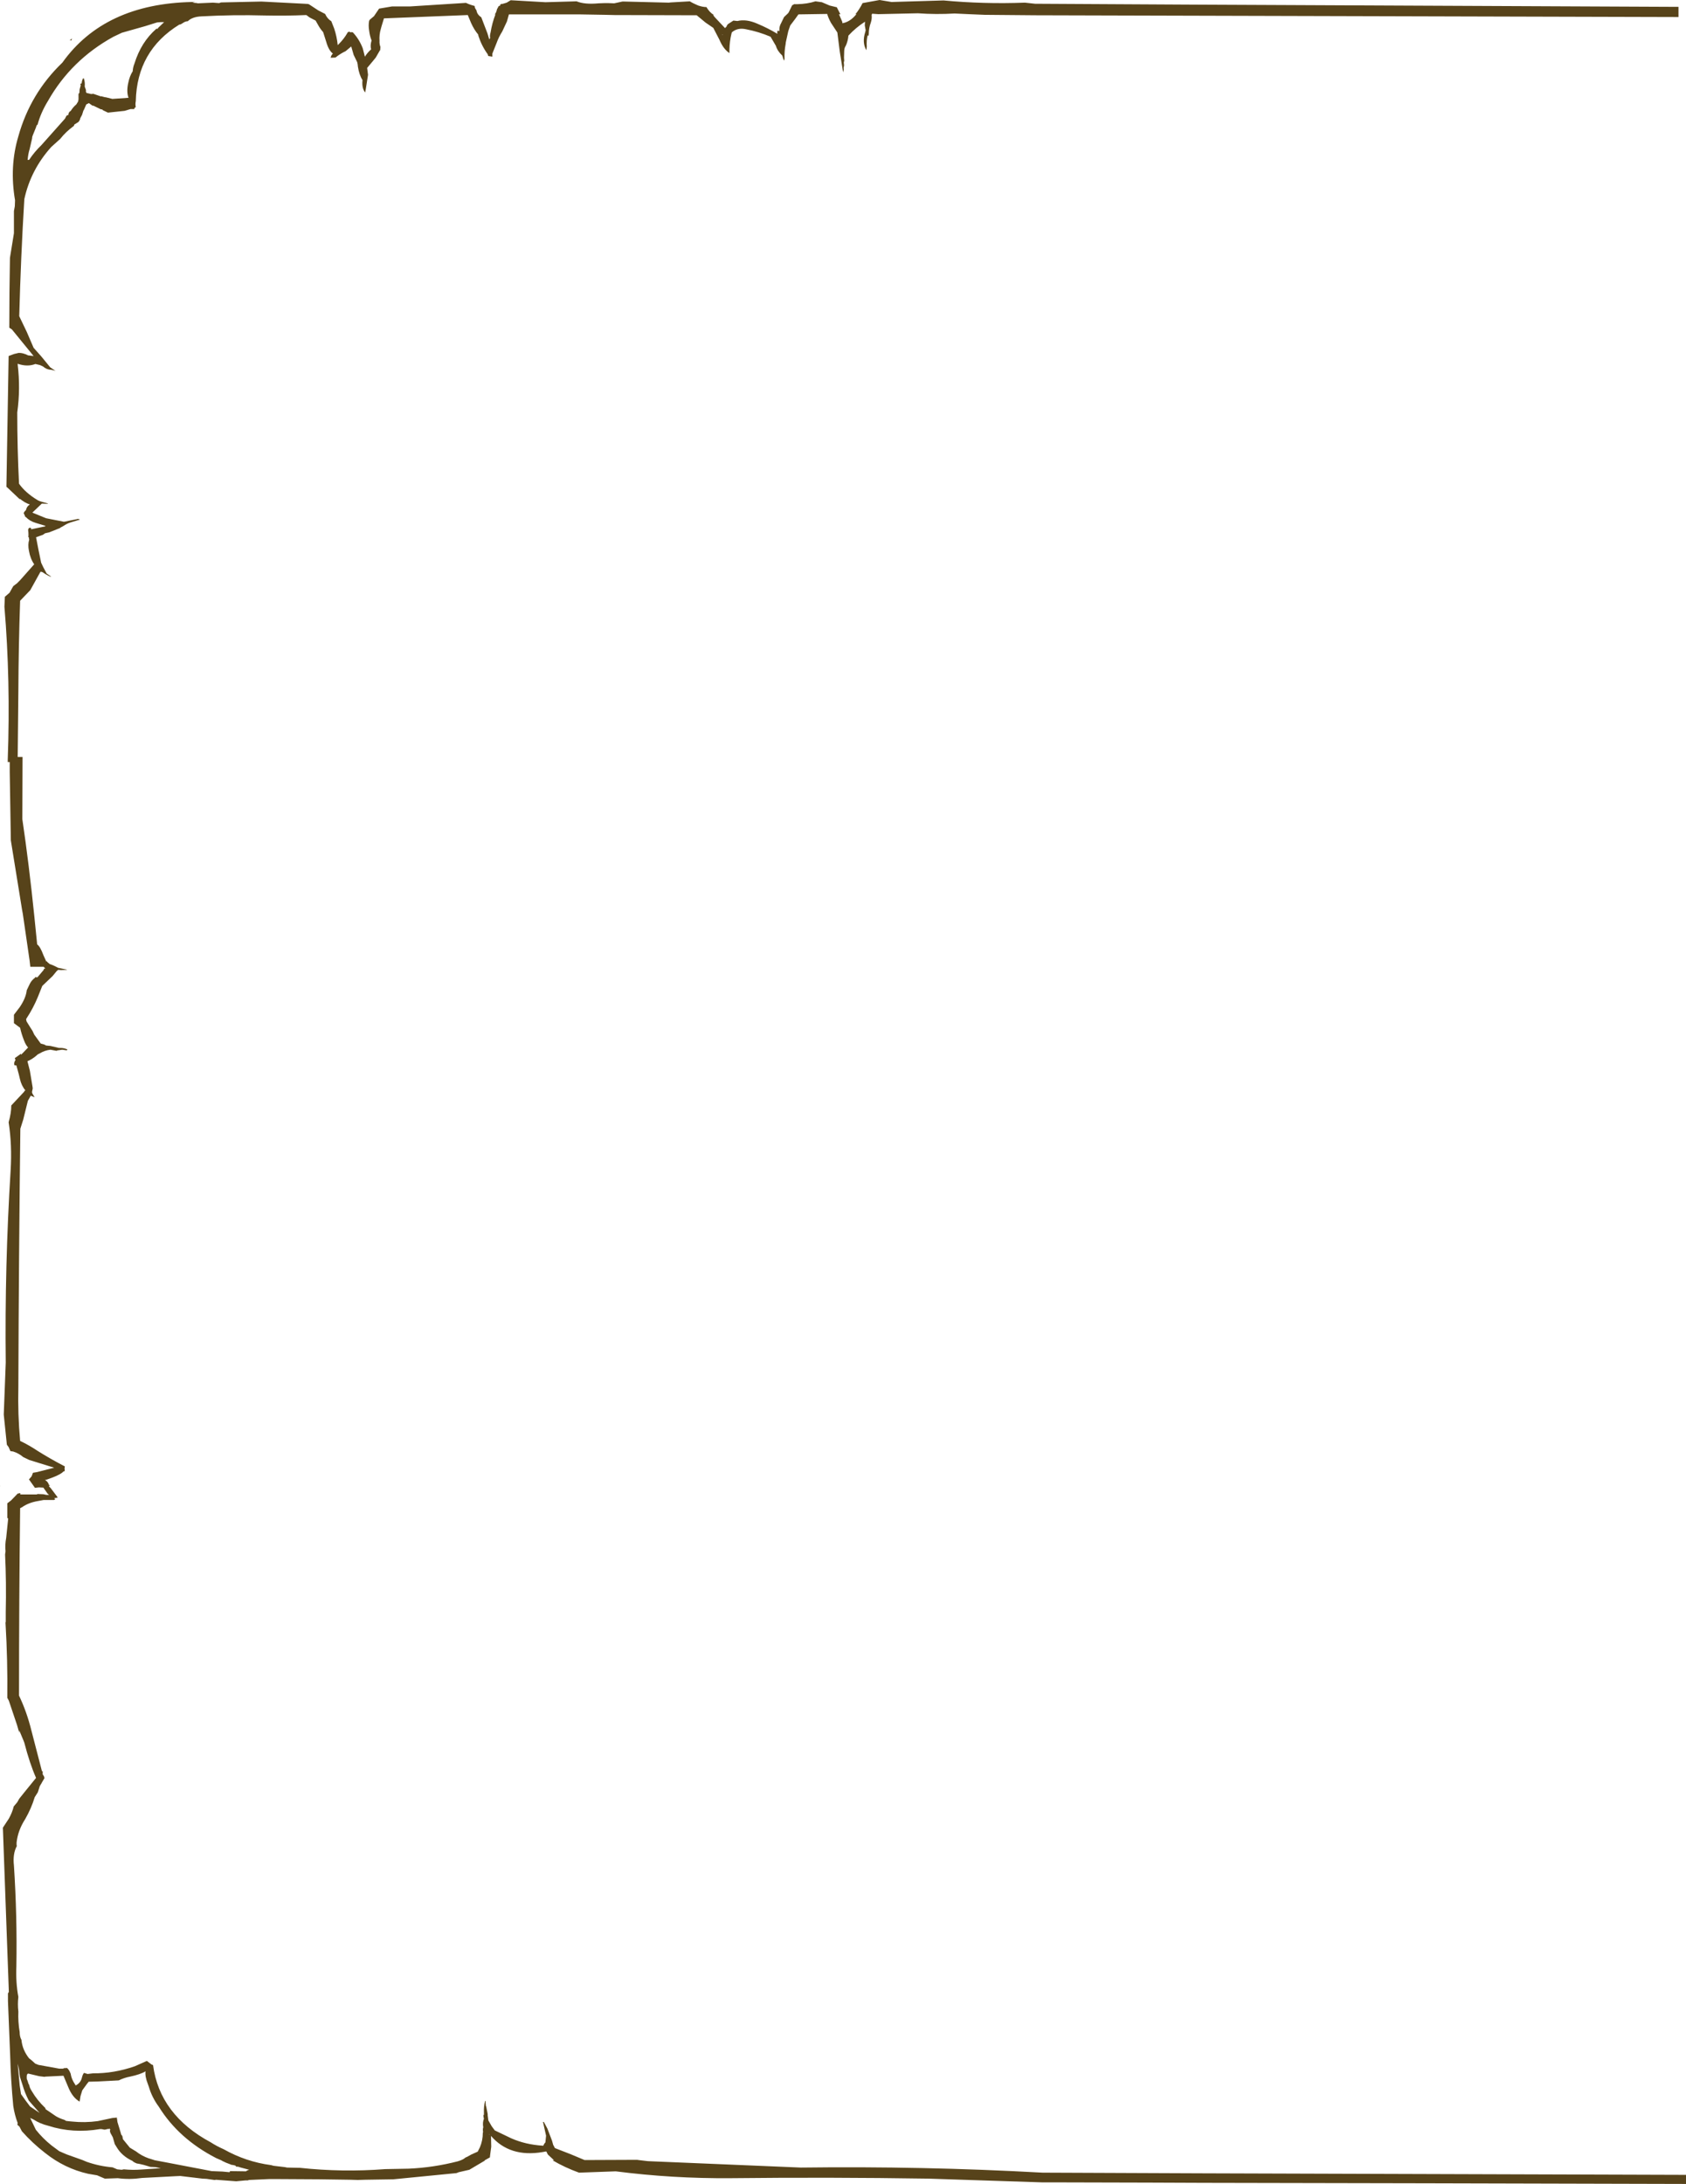 <?xml version="1.0" encoding="UTF-8" standalone="no"?>
<svg xmlns:ffdec="https://www.free-decompiler.com/flash" xmlns:xlink="http://www.w3.org/1999/xlink" ffdec:objectType="shape" height="493.5px" width="381.15px" xmlns="http://www.w3.org/2000/svg">
  <g transform="matrix(1.0, 0.0, 0.0, 1.0, -37.65, 9.95)">
    <path d="M80.1 -5.15 Q79.55 -5.15 79.0 -4.75 L78.5 -4.45 78.25 -4.4 78.2 -4.4 Q68.6 1.5 68.35 12.9 68.2 13.6 68.35 14.25 68.05 14.35 68.0 14.7 L67.8 14.7 67.75 14.7 67.15 14.7 65.8 15.1 62.05 15.5 60.8 14.9 60.85 14.8 60.45 14.75 58.7 13.9 Q58.6 13.8 58.65 14.0 L57.75 13.35 57.15 13.65 56.65 14.8 56.5 15.05 56.2 16.0 55.8 16.75 55.7 17.15 55.4 17.6 54.45 18.2 54.35 18.5 Q52.55 19.8 51.25 21.45 L49.25 23.25 Q44.6 28.4 43.15 35.05 42.35 48.2 42.0 61.5 L43.7 65.05 45.25 68.65 45.3 68.7 46.95 70.55 49.0 73.05 49.95 73.7 50.2 73.85 49.4 73.65 49.15 73.6 Q48.25 73.6 47.35 72.85 L46.7 72.55 45.65 72.3 Q43.85 73.0 41.65 72.25 L41.65 72.45 Q42.3 77.9 41.55 83.25 41.55 91.3 41.95 99.35 43.4 101.4 46.05 103.0 L46.3 103.15 46.8 103.35 48.4 103.8 48.5 103.9 47.1 103.85 45.0 105.85 45.0 105.9 48.05 107.15 52.1 107.95 55.1 107.35 55.2 107.3 55.65 107.4 55.7 107.45 55.65 107.5 55.6 107.5 53.6 108.1 Q52.7 108.4 52.0 108.9 L52.0 108.95 Q51.9 108.85 51.85 109.0 51.45 109.15 51.15 109.4 L48.75 110.35 47.85 110.55 47.35 110.9 45.8 111.45 46.35 114.3 46.95 117.2 47.45 118.25 48.2 119.65 49.15 120.3 49.15 120.4 Q48.2 120.0 47.35 119.4 L47.15 119.3 46.95 119.25 46.8 119.25 45.8 121.05 44.5 123.4 42.2 125.8 Q41.85 135.95 41.8 146.25 L41.65 161.1 42.75 161.1 42.7 175.15 Q44.2 185.3 45.4 197.0 L46.05 203.45 Q46.75 203.95 47.45 205.85 L48.1 207.3 48.3 207.3 48.35 207.45 48.9 207.9 49.2 208.0 Q50.0 208.3 50.8 208.75 L52.8 209.15 52.75 209.2 51.45 209.25 50.8 209.2 50.45 209.5 49.55 210.6 47.4 212.65 47.2 212.85 46.2 215.35 Q45.15 217.9 43.6 220.25 L43.55 220.35 43.6 220.6 43.65 220.85 44.55 222.3 45.0 223.0 45.4 223.85 46.85 225.85 47.0 225.9 47.7 226.1 48.05 226.3 49.05 226.4 51.0 226.85 51.3 226.85 Q52.15 226.85 52.9 227.2 L52.75 227.4 51.7 227.25 50.7 227.4 50.55 227.4 50.6 227.45 50.4 227.5 49.05 227.25 Q47.75 227.4 46.6 228.1 L46.2 228.3 45.8 228.65 Q44.85 229.45 43.85 229.85 L44.4 232.0 45.0 235.6 45.05 236.0 44.9 236.7 44.9 236.95 45.0 237.2 45.45 237.95 45.5 238.0 44.6 237.65 43.95 238.8 42.9 243.05 42.25 245.1 Q41.9 274.15 41.8 303.4 41.65 309.7 42.2 315.65 44.2 316.6 46.15 317.9 48.85 319.6 51.9 321.2 L52.3 321.4 52.25 321.85 52.25 321.9 52.3 322.45 52.0 322.55 Q51.3 323.35 48.2 324.4 L47.8 324.5 Q48.45 324.75 48.75 325.65 L49.0 325.7 48.75 325.8 48.75 325.9 48.75 325.95 49.1 326.3 50.5 328.15 50.7 328.45 49.9 328.6 50.15 328.85 49.85 329.0 47.5 329.0 46.15 329.25 Q44.1 329.6 42.6 330.65 L42.2 330.85 Q41.95 351.95 41.95 373.2 43.7 376.85 44.75 381.1 L47.15 390.35 Q47.25 390.25 47.3 390.25 L47.3 390.9 47.3 391.0 47.6 391.45 47.7 391.85 47.0 393.05 46.8 393.4 46.6 393.75 46.6 393.8 46.2 395.05 45.5 396.15 Q44.75 398.65 43.35 401.1 41.7 403.65 41.4 406.4 L41.4 406.9 41.45 407.2 Q40.5 408.95 40.8 411.6 41.55 423.15 41.35 434.4 41.2 438.1 41.8 441.3 41.6 442.9 41.8 444.6 41.7 446.9 42.1 449.25 L42.1 449.3 Q42.1 450.3 42.5 451.0 42.7 453.25 44.25 455.2 L44.35 455.25 44.95 455.75 45.6 456.35 46.35 456.65 51.05 457.5 52.0 457.5 52.0 457.4 52.8 457.35 Q53.3 457.75 53.6 458.6 L53.65 458.65 53.65 458.8 Q53.85 459.95 54.65 461.1 L54.75 461.3 Q55.85 460.75 56.15 459.6 56.35 458.75 56.65 458.45 L57.45 458.7 58.7 458.55 Q63.4 458.6 68.15 456.95 L70.85 455.75 71.9 456.55 72.25 456.7 Q73.75 467.95 85.3 474.15 86.6 475.0 88.2 475.7 93.25 478.55 98.95 479.3 L99.5 479.45 102.05 479.75 102.55 479.85 104.9 479.9 105.35 479.9 Q115.05 480.95 124.75 480.2 L130.05 480.1 Q135.65 479.85 141.1 478.45 142.3 478.1 142.8 477.65 L142.85 477.6 143.3 477.4 144.2 476.9 Q144.85 476.6 145.65 476.25 L146.15 475.25 Q146.8 473.7 146.8 472.0 L146.85 471.85 146.85 471.75 Q146.75 471.15 146.9 470.75 146.7 469.7 147.05 468.8 L146.95 468.35 146.95 468.15 Q146.85 467.95 147.05 467.95 L147.05 467.45 Q147.0 466.05 147.3 464.85 147.25 464.75 147.4 464.8 L147.5 466.0 147.55 466.0 147.9 467.75 147.9 468.0 147.9 468.05 148.05 469.2 148.8 470.5 149.5 471.45 153.25 473.25 Q156.45 474.65 160.25 474.9 L160.5 474.9 Q160.55 474.6 160.95 474.15 L161.1 472.65 160.45 469.75 Q160.3 469.5 160.6 469.55 L161.4 471.05 162.45 473.8 162.7 474.7 163.1 475.45 166.7 476.85 169.8 478.15 181.7 478.1 182.0 478.15 184.1 478.4 218.7 479.85 Q246.15 479.5 273.35 481.0 L309.65 481.15 418.8 481.5 418.8 483.55 359.9 483.4 309.65 483.3 297.45 483.25 277.8 483.2 273.35 483.2 247.55 482.35 Q225.2 482.0 202.8 482.25 189.65 482.35 176.85 480.7 L168.55 481.0 Q165.35 479.85 162.55 478.2 L162.9 478.2 161.5 476.9 161.15 476.2 160.3 476.35 Q152.9 477.6 148.65 472.7 L148.6 472.65 148.6 472.7 148.65 472.7 148.7 475.15 148.45 477.05 148.4 477.55 147.15 478.25 147.3 478.25 143.75 480.35 141.35 480.9 140.85 481.1 126.6 482.5 120.3 482.6 118.5 482.65 116.8 482.6 109.8 482.5 101.05 482.45 98.4 482.45 93.95 482.65 93.65 482.75 93.25 482.75 93.15 482.75 91.05 482.95 86.4 482.6 86.35 482.65 86.1 482.65 84.35 482.4 83.4 482.35 78.4 481.75 77.3 481.8 69.75 482.2 Q66.9 482.6 64.3 482.25 L61.35 482.35 59.6 481.6 57.55 481.25 Q52.25 480.05 47.85 476.55 44.95 474.3 42.6 471.65 L42.05 470.6 41.6 470.2 41.55 470.0 41.6 470.1 41.65 469.8 Q40.95 467.95 40.65 465.95 40.1 460.2 39.95 454.55 L39.45 442.25 39.45 440.5 39.65 440.15 38.3 403.05 39.65 401.0 Q40.45 399.55 40.75 398.25 L41.55 397.3 42.0 396.5 43.2 395.0 45.8 391.8 Q44.35 388.5 43.15 383.85 L43.0 383.45 42.0 381.05 42.0 381.6 41.5 379.85 39.65 374.35 39.3 373.7 Q39.4 365.25 38.9 356.85 38.85 356.7 38.95 356.55 L38.95 356.35 38.95 354.35 Q39.1 347.55 38.8 341.3 L38.9 340.6 Q38.75 339.1 39.05 337.55 L39.5 333.2 Q39.3 333.0 39.3 333.1 L39.3 329.75 40.15 329.1 41.65 327.55 42.25 327.45 42.25 327.75 46.0 327.75 46.1 327.65 47.45 327.7 48.15 327.85 48.75 327.85 48.4 327.55 47.45 326.2 46.45 326.15 45.55 326.25 44.2 324.35 44.8 323.65 45.1 322.85 46.0 322.7 49.9 321.7 46.5 320.65 44.25 319.95 42.9 319.3 Q41.9 318.45 40.65 318.05 L40.0 317.95 39.6 317.05 39.2 316.5 38.5 309.7 38.95 297.95 Q38.7 276.2 40.05 254.55 40.4 248.75 39.6 243.65 40.2 241.55 40.2 239.85 L43.15 236.7 Q43.1 236.55 43.4 236.45 42.5 235.4 42.15 233.85 L41.9 232.8 41.35 230.8 40.9 230.75 Q40.75 230.1 41.15 229.6 L41.0 229.15 42.4 228.15 42.4 228.4 42.9 227.9 44.0 226.75 Q43.45 226.15 43.1 225.2 42.5 223.7 42.2 222.3 L40.8 221.25 40.8 219.45 40.8 219.35 42.1 217.65 Q43.5 215.6 43.7 213.8 L44.4 212.35 Q44.75 211.6 45.6 210.95 L45.55 210.85 46.1 210.9 47.5 209.25 Q47.55 208.9 47.85 208.9 L47.95 208.95 47.5 208.5 44.5 208.5 44.35 207.15 42.8 196.5 42.65 195.7 40.1 179.95 39.85 164.45 39.85 162.25 39.4 162.25 39.4 161.75 Q40.05 143.8 38.65 127.15 L38.75 124.9 39.8 124.0 40.65 122.5 41.3 122.0 41.4 121.95 42.2 121.15 45.35 117.6 45.4 117.6 Q44.5 116.3 44.2 114.55 43.9 113.1 44.25 112.0 L44.15 111.45 44.0 111.25 44.1 111.05 44.1 110.9 44.1 110.8 44.0 110.75 Q44.0 110.65 44.1 110.7 L44.0 109.7 44.05 109.7 Q44.1 109.2 44.65 109.35 L44.7 109.65 46.15 109.35 47.85 109.0 Q47.9 108.85 48.0 108.9 L45.7 108.2 Q44.35 107.8 43.45 106.85 L43.35 106.85 43.3 106.65 43.0 106.0 Q43.2 105.55 43.5 105.35 L43.65 104.9 Q43.85 104.4 44.4 104.05 43.2 103.65 42.15 102.75 L42.15 102.9 39.35 100.25 39.1 100.05 39.6 70.5 40.8 70.05 41.85 69.8 41.9 69.8 Q42.8 69.75 44.0 70.35 L45.25 70.5 42.55 67.2 40.35 64.5 40.2 64.4 39.75 64.1 Q39.75 56.15 39.9 48.3 L40.8 42.75 40.8 37.75 41.0 36.65 41.05 35.3 Q39.75 27.7 41.8 20.85 44.5 11.15 51.75 4.2 61.25 -9.1 81.1 -9.5 L81.75 -9.55 81.15 -9.35 82.2 -9.25 82.35 -9.2 85.8 -9.35 87.15 -9.25 87.35 -9.3 87.6 -9.4 96.75 -9.6 106.5 -9.1 107.3 -9.05 107.55 -8.95 Q108.5 -8.3 109.6 -7.6 L111.15 -6.8 Q111.65 -5.7 112.55 -5.15 L113.2 -3.5 Q113.8 -1.7 114.0 0.25 L114.25 0.0 Q115.4 -1.15 116.15 -2.45 116.35 -2.95 116.95 -2.65 L117.0 -2.6 Q117.1 -2.8 117.45 -2.6 118.85 -1.1 119.65 0.95 L120.15 2.9 120.15 2.85 Q120.7 1.95 121.55 1.2 121.3 0.35 121.65 -0.8 121.25 -1.8 121.1 -3.05 120.9 -4.2 121.1 -5.25 L121.25 -5.5 122.2 -6.3 123.35 -8.0 126.3 -8.5 130.4 -8.5 143.0 -9.3 Q143.8 -8.9 144.95 -8.6 144.95 -8.15 145.35 -7.65 145.5 -6.65 146.45 -6.05 L147.85 -2.4 148.3 -0.9 Q148.2 -1.15 148.45 -1.3 148.35 -1.95 148.55 -2.6 148.9 -4.75 149.65 -6.7 L149.5 -6.7 Q149.85 -7.1 150.0 -7.85 L150.35 -8.5 Q150.4 -8.65 150.75 -8.65 150.6 -8.9 150.8 -8.9 150.95 -9.15 151.2 -9.05 L152.2 -9.35 153.1 -9.9 160.95 -9.45 168.0 -9.65 Q169.8 -8.9 173.0 -9.2 L174.4 -9.25 174.95 -9.25 175.1 -9.25 176.5 -9.2 178.35 -9.6 178.85 -9.6 188.85 -9.35 189.25 -9.4 193.6 -9.65 Q194.3 -9.2 195.5 -8.7 196.55 -8.35 197.35 -8.35 198.05 -7.15 199.05 -6.55 L198.85 -6.55 199.25 -6.05 201.55 -3.6 201.9 -3.95 Q202.0 -4.4 202.45 -4.65 L203.45 -5.3 204.35 -5.2 Q206.35 -5.7 208.85 -4.6 211.25 -3.6 213.4 -2.3 L213.35 -2.55 213.4 -3.0 213.85 -2.95 Q213.75 -3.9 214.25 -4.75 L214.9 -6.1 215.75 -6.9 215.95 -7.15 216.7 -8.7 Q216.8 -8.85 217.05 -8.9 L217.1 -9.0 217.8 -9.0 Q220.15 -9.05 222.0 -9.65 L223.45 -9.45 225.2 -8.7 226.85 -8.3 226.9 -8.15 227.65 -6.7 227.3 -6.75 227.35 -6.65 228.05 -5.05 228.1 -4.7 Q229.85 -5.0 231.25 -6.75 L231.05 -6.75 Q231.95 -7.85 232.65 -9.25 L236.5 -9.95 239.2 -9.5 250.95 -9.85 Q260.05 -9.0 269.35 -9.35 L271.65 -9.1 307.95 -8.9 417.1 -8.4 417.1 -6.1 307.95 -6.4 271.65 -6.5 260.25 -6.6 256.65 -6.75 253.45 -6.9 Q249.3 -6.65 245.15 -6.95 L236.2 -6.75 234.85 -6.85 Q234.7 -6.75 234.7 -6.5 234.8 -5.7 234.5 -4.8 234.05 -3.6 234.05 -2.2 L233.95 -1.8 233.8 -2.0 Q233.5 -0.85 233.6 0.6 L233.5 1.4 Q232.5 -0.35 233.25 -2.7 L233.35 -3.1 233.15 -4.2 233.2 -5.05 Q231.1 -3.7 229.45 -1.9 229.35 -0.7 228.85 0.4 228.55 0.8 228.5 1.5 L228.45 3.05 228.45 3.1 228.5 3.8 Q228.35 4.15 228.45 4.55 L228.45 5.0 Q228.3 5.3 228.4 5.75 L228.25 6.4 227.5 1.75 226.95 -2.6 225.5 -4.8 Q224.9 -5.9 224.65 -6.8 L218.15 -6.7 217.9 -6.35 217.4 -5.65 216.3 -4.2 215.85 -2.9 215.3 -0.4 215.25 0.05 Q214.95 1.55 215.0 3.4 L214.85 3.75 214.5 2.6 Q213.4 1.6 213.05 0.4 L211.85 -1.65 Q209.15 -2.8 206.25 -3.35 204.4 -3.75 203.1 -2.65 L203.0 -2.3 Q202.6 -0.65 202.55 1.2 L202.55 2.05 Q201.15 1.1 200.3 -0.95 L198.9 -3.65 197.15 -4.85 195.15 -6.5 176.55 -6.55 174.4 -6.6 168.55 -6.7 152.7 -6.7 152.25 -5.1 151.2 -2.85 Q150.4 -1.6 149.9 -0.2 L149.0 2.05 Q148.9 2.25 148.95 2.5 L148.95 2.85 148.0 2.7 148.0 2.6 147.9 2.3 Q146.55 0.45 145.8 -1.85 L145.75 -2.15 Q144.85 -3.2 144.15 -4.75 L143.4 -6.55 124.45 -5.8 123.9 -4.0 123.75 -3.45 Q123.35 -2.15 123.45 -0.7 123.4 0.0 123.65 0.65 L123.6 1.4 123.55 1.4 122.6 3.05 121.95 3.85 120.65 5.4 120.85 6.95 120.35 10.15 120.2 10.95 Q119.4 9.95 119.6 8.15 118.85 7.0 118.55 5.05 L118.55 5.0 118.5 4.55 118.4 4.1 117.6 2.45 117.05 0.55 115.8 1.6 Q114.45 2.25 113.5 3.05 L112.4 3.1 Q112.5 2.55 112.9 2.15 111.95 1.45 111.4 -0.5 L110.7 -2.7 Q110.1 -3.35 109.65 -4.15 L109.0 -5.3 107.65 -6.0 106.9 -6.55 Q102.2 -6.35 97.6 -6.45 90.35 -6.65 83.15 -6.25 81.1 -6.15 80.1 -5.15 M65.2 -2.55 L63.3 -1.65 Q53.75 3.6 48.5 12.85 46.85 15.55 46.15 18.2 45.9 18.3 45.8 18.8 L45.05 20.65 Q44.9 20.95 44.9 21.35 L44.35 23.75 Q44.0 24.85 43.9 26.2 L44.25 26.15 Q45.4 24.4 47.05 22.8 L52.35 16.85 52.6 16.35 Q52.75 16.05 53.1 16.05 53.1 15.4 53.65 15.1 L53.85 14.8 Q54.3 14.15 54.9 13.65 L55.3 13.0 55.4 12.5 55.4 11.65 Q55.35 11.15 55.6 11.05 L55.65 10.25 55.9 9.35 Q55.8 9.15 55.85 8.95 L56.1 8.9 Q56.15 8.35 56.35 7.9 56.3 7.8 56.6 7.75 56.9 8.65 56.8 9.6 L57.1 10.45 Q57.0 10.7 57.2 11.05 L57.65 11.15 58.25 11.3 58.75 11.25 60.5 11.85 Q60.6 11.7 60.7 11.85 L61.3 12.0 61.65 12.05 63.05 12.4 66.7 12.15 Q66.2 10.75 66.65 8.75 66.95 7.25 67.65 6.15 67.7 5.25 68.05 4.4 69.55 -0.45 73.0 -3.45 L73.3 -3.45 73.4 -3.65 74.75 -4.95 74.7 -4.95 74.05 -4.95 73.3 -4.9 73.05 -4.85 70.5 -4.05 65.2 -2.55 M53.55 -0.9 L53.5 -0.85 53.4 -0.85 53.9 -1.25 53.8 -0.8 53.55 -0.9 M201.0 -2.05 L201.05 -2.05 200.95 -2.15 Q200.8 -2.1 201.0 -2.05 M37.75 325.8 L37.7 325.9 37.65 325.9 37.75 325.8 M47.0 393.05 L47.1 393.1 47.1 393.15 47.0 393.05 M92.1 479.85 L91.45 479.65 91.05 479.65 Q90.9 479.35 90.65 479.35 L90.25 479.25 90.05 479.25 88.75 478.75 88.0 478.4 87.65 478.2 86.5 477.7 Q78.05 473.35 73.55 466.1 72.0 464.0 71.3 461.6 L71.05 460.9 Q70.4 459.25 70.55 458.1 69.4 458.8 67.05 459.3 65.7 459.55 64.5 460.15 L59.7 460.4 57.7 460.45 57.3 460.95 56.25 462.4 55.85 463.7 55.65 464.95 Q54.0 464.0 53.05 461.6 L52.0 459.1 47.85 459.3 47.75 459.35 46.5 459.2 44.0 458.6 43.8 458.75 43.85 458.85 43.75 458.8 Q43.65 459.2 43.7 459.8 L43.9 460.3 44.1 460.95 44.25 461.15 Q44.3 461.75 44.85 462.6 46.05 464.65 47.85 466.35 L47.9 466.4 47.95 466.65 50.3 468.25 Q51.15 468.75 52.15 469.05 L52.45 469.2 52.55 469.3 53.4 469.4 53.95 469.45 Q56.85 469.75 59.75 469.35 L63.05 468.65 64.15 468.55 Q64.0 468.6 64.1 468.8 L64.2 469.55 64.9 471.85 65.05 472.4 65.3 472.7 65.45 473.45 67.0 475.35 68.4 476.2 Q69.65 477.2 71.35 477.8 L71.4 477.8 72.65 478.2 75.05 478.65 85.5 480.65 87.95 480.75 89.55 480.9 89.65 480.65 93.25 480.7 Q93.55 480.45 94.0 480.35 L92.1 479.85 M148.3 472.3 Q148.15 472.3 148.35 472.4 L148.35 472.35 148.3 472.3 M41.95 457.75 L41.8 457.0 41.65 456.4 42.1 461.3 42.4 463.25 43.4 464.65 44.45 466.05 46.6 467.5 44.15 464.7 Q43.25 462.95 42.75 461.2 L42.15 459.35 42.05 458.65 42.0 458.1 41.95 457.75 M45.05 468.9 L44.5 468.65 44.5 468.7 45.75 471.3 Q47.3 473.25 49.3 474.85 L51.05 476.15 52.65 476.85 56.3 478.15 57.25 478.55 Q60.1 479.55 63.1 479.8 L64.15 480.25 65.15 480.35 65.65 480.25 Q67.65 480.45 69.55 480.3 L74.0 480.0 72.75 479.75 71.65 479.7 70.15 479.25 69.3 479.05 68.75 478.95 68.65 478.95 Q67.85 478.65 67.6 478.35 65.2 477.25 64.0 475.2 L63.6 474.55 63.15 473.0 62.6 472.0 62.5 471.6 62.5 471.45 62.6 471.3 62.45 471.1 61.85 471.15 61.6 471.25 61.55 471.3 Q61.5 471.15 61.4 471.25 L61.35 471.3 60.6 471.15 60.25 471.15 Q54.15 472.2 48.55 470.4 46.7 469.95 45.25 469.0 L45.05 468.9 M62.3 471.0 L62.45 471.05 62.45 471.0 62.3 471.0" fill="#57431a" fill-rule="evenodd" stroke="none"/>
  </g>
</svg>
